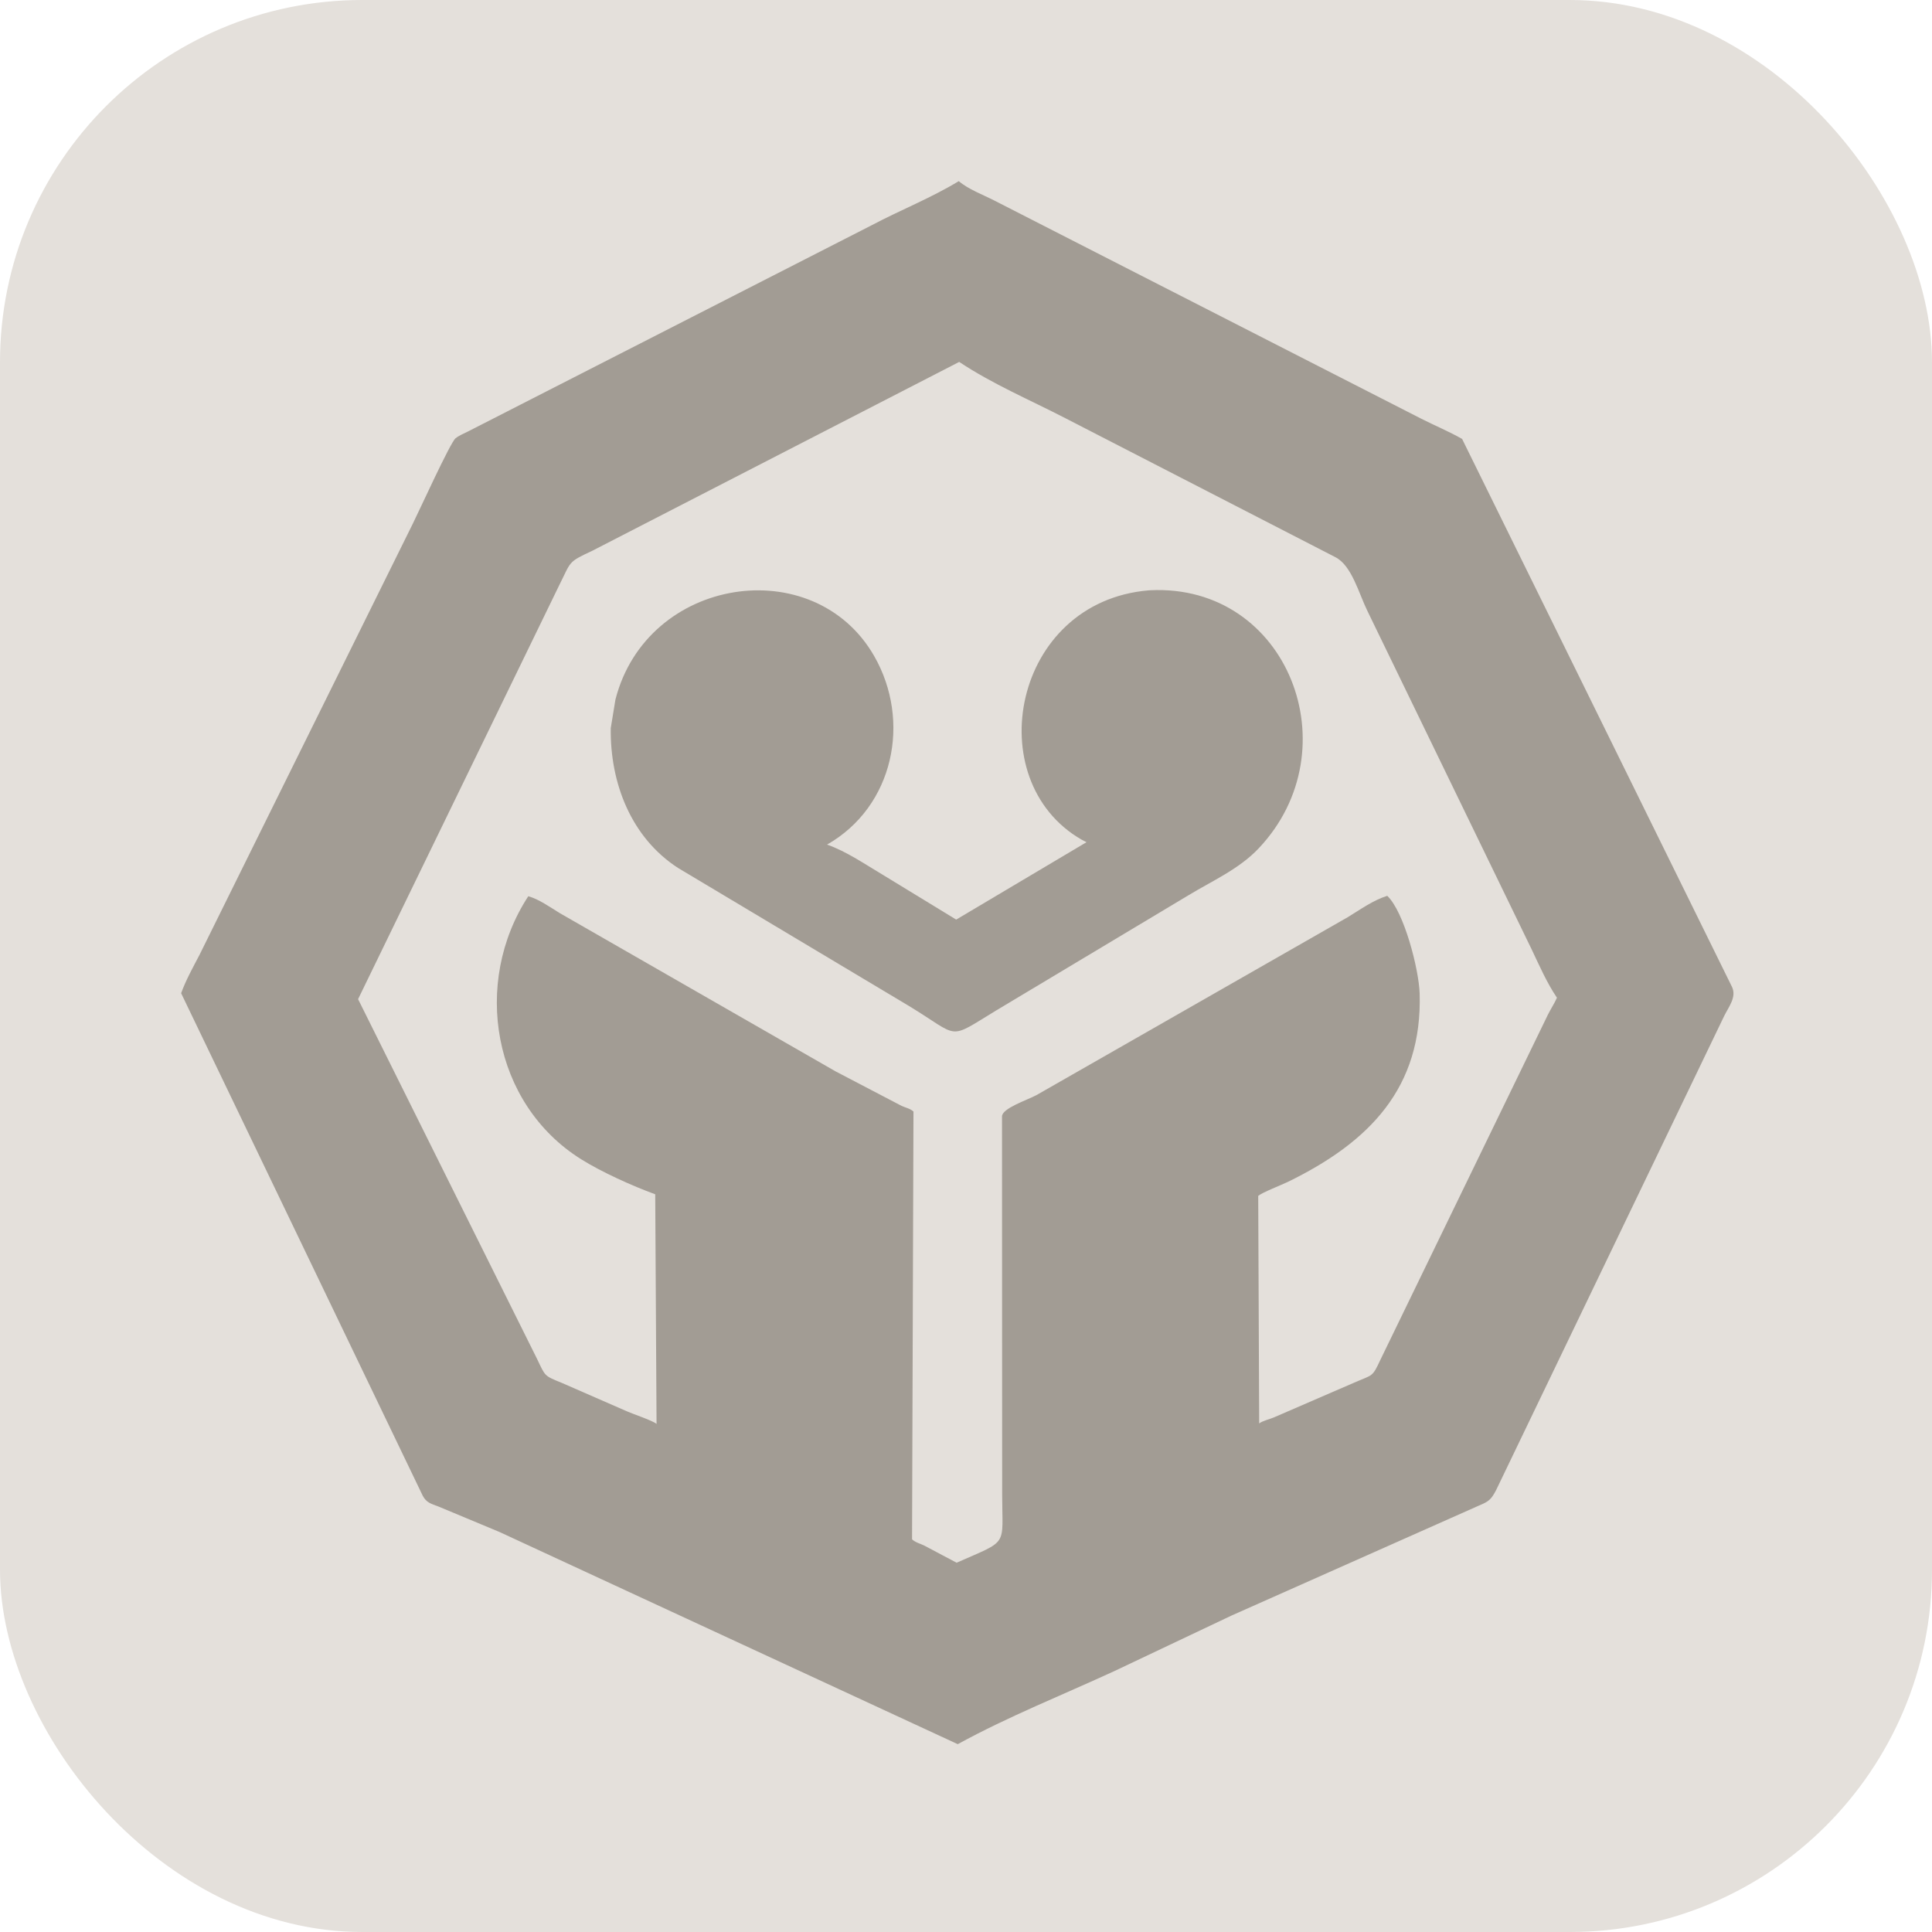<svg width="64" height="64" viewBox="0 0 64 64" fill="none" xmlns="http://www.w3.org/2000/svg">
<rect width="64" height="64" rx="12" fill="#E4E0DB"/>
<path d="M31.727 57.778L16.551 50.751L14.528 49.907C14.279 49.811 14.127 49.783 14.002 49.545L6 32.901C6.161 32.461 6.389 32.051 6.606 31.637L13.678 17.341C13.882 16.932 14.918 14.656 15.09 14.519C15.209 14.425 15.364 14.363 15.499 14.295L28.88 7.459C29.829 6.957 30.844 6.558 31.761 6C32.073 6.27 32.57 6.453 32.939 6.643L47.082 13.871C47.527 14.097 48.002 14.294 48.434 14.54L57.378 32.699C57.531 33.037 57.261 33.356 57.112 33.663L49.56 49.363C49.397 49.672 49.321 49.738 49.001 49.87L40.788 53.521L36.923 55.353C35.185 56.155 33.408 56.857 31.727 57.778ZM31.775 11.989L19.615 18.248C18.795 18.63 18.929 18.585 18.51 19.417L11.862 33.098L17.788 45.01C18.072 45.601 18.015 45.567 18.618 45.813L20.784 46.759C20.963 46.839 21.638 47.065 21.749 47.17L21.705 39.562C20.941 39.284 19.927 38.825 19.25 38.401C16.316 36.564 15.63 32.552 17.5 29.689C17.851 29.785 18.227 30.055 18.541 30.247L27.675 35.488L29.865 36.633C30.003 36.697 30.146 36.718 30.26 36.821L30.213 50.992C30.332 51.104 30.489 51.132 30.631 51.206L31.689 51.767C33.435 50.995 33.199 51.263 33.198 49.502L33.193 36.983C33.193 36.714 34.023 36.443 34.334 36.277L44.648 30.382C45.069 30.126 45.479 29.825 45.954 29.675C46.515 30.204 47.004 32.118 47.028 32.914C47.118 36.03 45.373 37.83 42.661 39.152C42.45 39.254 41.813 39.501 41.68 39.615L41.712 47.153C41.836 47.06 42.062 47.015 42.21 46.949L44.866 45.799C45.481 45.53 45.453 45.634 45.728 45.044L51.279 33.607C51.373 33.42 51.491 33.242 51.576 33.051C51.242 32.558 50.998 31.996 50.742 31.458L45.298 20.24C45.009 19.652 44.78 18.732 44.234 18.456L35.289 13.852C34.117 13.247 32.876 12.722 31.775 11.989Z" fill="#A29C94"/>
<path d="M20.232 24.121L20.387 23.174C21.431 19.094 26.964 18.258 28.957 21.73C30.195 23.887 29.606 26.72 27.398 27.978C28.051 28.208 28.676 28.643 29.272 28.996L31.675 30.463L35.992 27.899L35.825 27.812C32.426 25.852 33.545 19.931 38.056 19.556L38.11 19.553C42.665 19.335 44.79 24.832 41.695 28.103C41.041 28.795 40.158 29.177 39.356 29.665L33.004 33.47C31.361 34.467 31.832 34.372 30.122 33.331L22.461 28.752C20.906 27.745 20.207 25.939 20.232 24.121Z" fill="#A29C94"/>
</svg>
